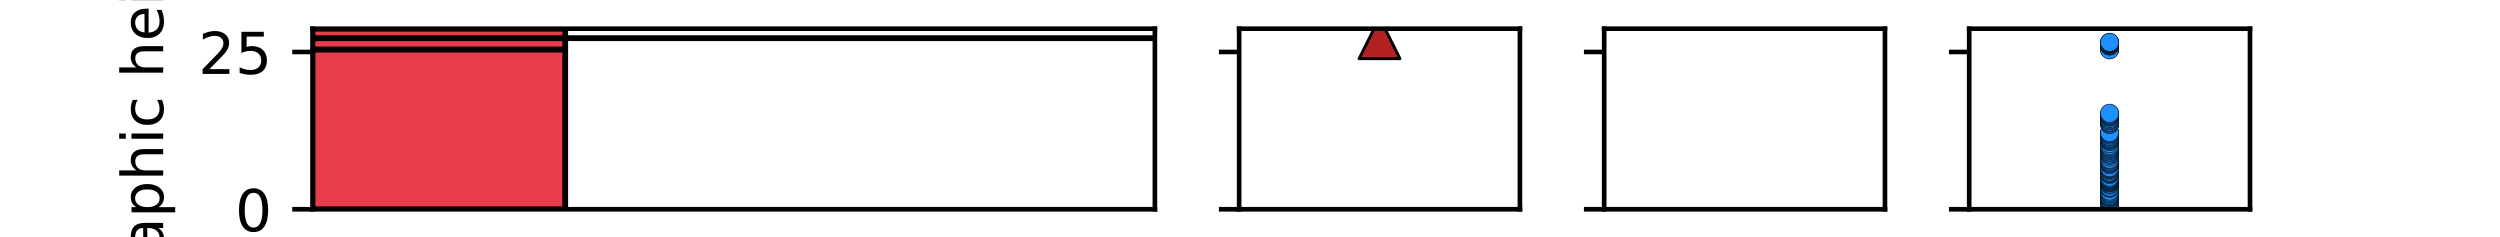 <?xml version="1.0" encoding="utf-8" standalone="no"?>
<!DOCTYPE svg PUBLIC "-//W3C//DTD SVG 1.1//EN"
  "http://www.w3.org/Graphics/SVG/1.1/DTD/svg11.dtd">
<!-- Created with matplotlib (http://matplotlib.org/) -->
<svg height="41pt" version="1.1" viewBox="0 0 432 41" width="432pt" xmlns="http://www.w3.org/2000/svg" xmlns:xlink="http://www.w3.org/1999/xlink">
 <defs>
  <style type="text/css">
*{stroke-linecap:butt;stroke-linejoin:round;}
  </style>
 </defs>
 <g id="figure_1">
  <g id="patch_1">
   <path d="M 0 41.328 
L 432 41.328 
L 432 0 
L 0 0 
z
" style="fill:#ffffff;"/>
  </g>
  <g id="axes_1">
   <g id="patch_2">
    <path d="M 54 36.162 
L 199.565 36.162 
L 199.565 4.959 
L 54 4.959 
z
" style="fill:#ffffff;"/>
   </g>
   <g id="patch_3">
    <path clip-path="url(#p728fd3cdd2)" d="M 54 36.162 
L 97.67 36.162 
L 97.67 8.547 
L 54 8.547 
z
" style="fill:#e73c49;stroke:#000000;stroke-linejoin:miter;"/>
   </g>
   <g id="patch_4">
    <path clip-path="url(#p728fd3cdd2)" d="M 54 8.547 
L 97.67 8.547 
L 97.67 6.601 
L 54 6.601 
z
" style="fill:#e73c49;stroke:#000000;stroke-linejoin:miter;"/>
   </g>
   <g id="patch_5">
    <path clip-path="url(#p728fd3cdd2)" d="M 54 6.601 
L 199.565 6.601 
L 199.565 6.59 
L 54 6.59 
z
" style="fill:#ffd3dc;stroke:#000000;stroke-linejoin:miter;"/>
   </g>
   <g id="patch_6">
    <path clip-path="url(#p728fd3cdd2)" d="M 54 6.59 
L 97.67 6.59 
L 97.67 4.959 
L 54 4.959 
z
" style="fill:#e73c49;stroke:#000000;stroke-linejoin:miter;"/>
   </g>
   <g id="matplotlib.axis_1"/>
   <g id="matplotlib.axis_2">
    <g id="ytick_1">
     <g id="line2d_1">
      <defs>
       <path d="M 0 0 
L -3.5 0 
" id="m895173cf8f" style="stroke:#000000;stroke-width:0.8;"/>
      </defs>
      <g>
       <use style="stroke:#000000;stroke-width:0.8;" x="54" xlink:href="#m895173cf8f" y="36.162"/>
      </g>
     </g>
     <g id="text_1">
      <!-- 0 -->
      <defs>
       <path d="M 31.781 66.406 
Q 24.172 66.406 20.328 58.906 
Q 16.5 51.422 16.5 36.375 
Q 16.5 21.391 20.328 13.891 
Q 24.172 6.391 31.781 6.391 
Q 39.453 6.391 43.281 13.891 
Q 47.125 21.391 47.125 36.375 
Q 47.125 51.422 43.281 58.906 
Q 39.453 66.406 31.781 66.406 
z
M 31.781 74.219 
Q 44.047 74.219 50.516 64.516 
Q 56.984 54.828 56.984 36.375 
Q 56.984 17.969 50.516 8.266 
Q 44.047 -1.422 31.781 -1.422 
Q 19.531 -1.422 13.062 8.266 
Q 6.594 17.969 6.594 36.375 
Q 6.594 54.828 13.062 64.516 
Q 19.531 74.219 31.781 74.219 
z
" id="DejaVuSans-30"/>
      </defs>
      <g transform="translate(40.638 39.961)scale(0.1 -0.1)">
       <use xlink:href="#DejaVuSans-30"/>
      </g>
     </g>
    </g>
    <g id="ytick_2">
     <g id="line2d_2">
      <g>
       <use style="stroke:#000000;stroke-width:0.8;" x="54" xlink:href="#m895173cf8f" y="8.982"/>
      </g>
     </g>
     <g id="text_2">
      <!-- 25 -->
      <defs>
       <path d="M 19.188 8.297 
L 53.609 8.297 
L 53.609 0 
L 7.328 0 
L 7.328 8.297 
Q 12.938 14.109 22.625 23.891 
Q 32.328 33.688 34.812 36.531 
Q 39.547 41.844 41.422 45.531 
Q 43.312 49.219 43.312 52.781 
Q 43.312 58.594 39.234 62.25 
Q 35.156 65.922 28.609 65.922 
Q 23.969 65.922 18.812 64.312 
Q 13.672 62.703 7.812 59.422 
L 7.812 69.391 
Q 13.766 71.781 18.938 73 
Q 24.125 74.219 28.422 74.219 
Q 39.75 74.219 46.484 68.547 
Q 53.219 62.891 53.219 53.422 
Q 53.219 48.922 51.531 44.891 
Q 49.859 40.875 45.406 35.406 
Q 44.188 33.984 37.641 27.219 
Q 31.109 20.453 19.188 8.297 
z
" id="DejaVuSans-32"/>
       <path d="M 10.797 72.906 
L 49.516 72.906 
L 49.516 64.594 
L 19.828 64.594 
L 19.828 46.734 
Q 21.969 47.469 24.109 47.828 
Q 26.266 48.188 28.422 48.188 
Q 40.625 48.188 47.75 41.5 
Q 54.891 34.812 54.891 23.391 
Q 54.891 11.625 47.562 5.094 
Q 40.234 -1.422 26.906 -1.422 
Q 22.312 -1.422 17.547 -0.641 
Q 12.797 0.141 7.719 1.703 
L 7.719 11.625 
Q 12.109 9.234 16.797 8.062 
Q 21.484 6.891 26.703 6.891 
Q 35.156 6.891 40.078 11.328 
Q 45.016 15.766 45.016 23.391 
Q 45.016 31 40.078 35.438 
Q 35.156 39.891 26.703 39.891 
Q 22.75 39.891 18.812 39.016 
Q 14.891 38.141 10.797 36.281 
z
" id="DejaVuSans-35"/>
      </defs>
      <g transform="translate(34.275 12.781)scale(0.1 -0.1)">
       <use xlink:href="#DejaVuSans-32"/>
       <use x="63.623" xlink:href="#DejaVuSans-35"/>
      </g>
     </g>
    </g>
    <g id="text_3">
     <!-- stratigraphic height [m] -->
     <defs>
      <path d="M 44.281 53.078 
L 44.281 44.578 
Q 40.484 46.531 36.375 47.5 
Q 32.281 48.484 27.875 48.484 
Q 21.188 48.484 17.844 46.438 
Q 14.5 44.391 14.5 40.281 
Q 14.5 37.156 16.891 35.375 
Q 19.281 33.594 26.516 31.984 
L 29.594 31.297 
Q 39.156 29.25 43.188 25.516 
Q 47.219 21.781 47.219 15.094 
Q 47.219 7.469 41.188 3.016 
Q 35.156 -1.422 24.609 -1.422 
Q 20.219 -1.422 15.453 -0.562 
Q 10.688 0.297 5.422 2 
L 5.422 11.281 
Q 10.406 8.688 15.234 7.391 
Q 20.062 6.109 24.812 6.109 
Q 31.156 6.109 34.562 8.281 
Q 37.984 10.453 37.984 14.406 
Q 37.984 18.062 35.516 20.016 
Q 33.062 21.969 24.703 23.781 
L 21.578 24.516 
Q 13.234 26.266 9.516 29.906 
Q 5.812 33.547 5.812 39.891 
Q 5.812 47.609 11.281 51.797 
Q 16.75 56 26.812 56 
Q 31.781 56 36.172 55.266 
Q 40.578 54.547 44.281 53.078 
z
" id="DejaVuSans-73"/>
      <path d="M 18.312 70.219 
L 18.312 54.688 
L 36.812 54.688 
L 36.812 47.703 
L 18.312 47.703 
L 18.312 18.016 
Q 18.312 11.328 20.141 9.422 
Q 21.969 7.516 27.594 7.516 
L 36.812 7.516 
L 36.812 0 
L 27.594 0 
Q 17.188 0 13.234 3.875 
Q 9.281 7.766 9.281 18.016 
L 9.281 47.703 
L 2.688 47.703 
L 2.688 54.688 
L 9.281 54.688 
L 9.281 70.219 
z
" id="DejaVuSans-74"/>
      <path d="M 41.109 46.297 
Q 39.594 47.172 37.812 47.578 
Q 36.031 48 33.891 48 
Q 26.266 48 22.188 43.047 
Q 18.109 38.094 18.109 28.812 
L 18.109 0 
L 9.078 0 
L 9.078 54.688 
L 18.109 54.688 
L 18.109 46.188 
Q 20.953 51.172 25.484 53.578 
Q 30.031 56 36.531 56 
Q 37.453 56 38.578 55.875 
Q 39.703 55.766 41.062 55.516 
z
" id="DejaVuSans-72"/>
      <path d="M 34.281 27.484 
Q 23.391 27.484 19.188 25 
Q 14.984 22.516 14.984 16.5 
Q 14.984 11.719 18.141 8.906 
Q 21.297 6.109 26.703 6.109 
Q 34.188 6.109 38.703 11.406 
Q 43.219 16.703 43.219 25.484 
L 43.219 27.484 
z
M 52.203 31.203 
L 52.203 0 
L 43.219 0 
L 43.219 8.297 
Q 40.141 3.328 35.547 0.953 
Q 30.953 -1.422 24.312 -1.422 
Q 15.922 -1.422 10.953 3.297 
Q 6 8.016 6 15.922 
Q 6 25.141 12.172 29.828 
Q 18.359 34.516 30.609 34.516 
L 43.219 34.516 
L 43.219 35.406 
Q 43.219 41.609 39.141 45 
Q 35.062 48.391 27.688 48.391 
Q 23 48.391 18.547 47.266 
Q 14.109 46.141 10.016 43.891 
L 10.016 52.203 
Q 14.938 54.109 19.578 55.047 
Q 24.219 56 28.609 56 
Q 40.484 56 46.344 49.844 
Q 52.203 43.703 52.203 31.203 
z
" id="DejaVuSans-61"/>
      <path d="M 9.422 54.688 
L 18.406 54.688 
L 18.406 0 
L 9.422 0 
z
M 9.422 75.984 
L 18.406 75.984 
L 18.406 64.594 
L 9.422 64.594 
z
" id="DejaVuSans-69"/>
      <path d="M 45.406 27.984 
Q 45.406 37.75 41.375 43.109 
Q 37.359 48.484 30.078 48.484 
Q 22.859 48.484 18.828 43.109 
Q 14.797 37.75 14.797 27.984 
Q 14.797 18.266 18.828 12.891 
Q 22.859 7.516 30.078 7.516 
Q 37.359 7.516 41.375 12.891 
Q 45.406 18.266 45.406 27.984 
z
M 54.391 6.781 
Q 54.391 -7.172 48.188 -13.984 
Q 42 -20.797 29.203 -20.797 
Q 24.469 -20.797 20.266 -20.094 
Q 16.062 -19.391 12.109 -17.922 
L 12.109 -9.188 
Q 16.062 -11.328 19.922 -12.344 
Q 23.781 -13.375 27.781 -13.375 
Q 36.625 -13.375 41.016 -8.766 
Q 45.406 -4.156 45.406 5.172 
L 45.406 9.625 
Q 42.625 4.781 38.281 2.391 
Q 33.938 0 27.875 0 
Q 17.828 0 11.672 7.656 
Q 5.516 15.328 5.516 27.984 
Q 5.516 40.672 11.672 48.328 
Q 17.828 56 27.875 56 
Q 33.938 56 38.281 53.609 
Q 42.625 51.219 45.406 46.391 
L 45.406 54.688 
L 54.391 54.688 
z
" id="DejaVuSans-67"/>
      <path d="M 18.109 8.203 
L 18.109 -20.797 
L 9.078 -20.797 
L 9.078 54.688 
L 18.109 54.688 
L 18.109 46.391 
Q 20.953 51.266 25.266 53.625 
Q 29.594 56 35.594 56 
Q 45.562 56 51.781 48.094 
Q 58.016 40.188 58.016 27.297 
Q 58.016 14.406 51.781 6.484 
Q 45.562 -1.422 35.594 -1.422 
Q 29.594 -1.422 25.266 0.953 
Q 20.953 3.328 18.109 8.203 
z
M 48.688 27.297 
Q 48.688 37.203 44.609 42.844 
Q 40.531 48.484 33.406 48.484 
Q 26.266 48.484 22.188 42.844 
Q 18.109 37.203 18.109 27.297 
Q 18.109 17.391 22.188 11.75 
Q 26.266 6.109 33.406 6.109 
Q 40.531 6.109 44.609 11.75 
Q 48.688 17.391 48.688 27.297 
z
" id="DejaVuSans-70"/>
      <path d="M 54.891 33.016 
L 54.891 0 
L 45.906 0 
L 45.906 32.719 
Q 45.906 40.484 42.875 44.328 
Q 39.844 48.188 33.797 48.188 
Q 26.516 48.188 22.312 43.547 
Q 18.109 38.922 18.109 30.906 
L 18.109 0 
L 9.078 0 
L 9.078 75.984 
L 18.109 75.984 
L 18.109 46.188 
Q 21.344 51.125 25.703 53.562 
Q 30.078 56 35.797 56 
Q 45.219 56 50.047 50.172 
Q 54.891 44.344 54.891 33.016 
z
" id="DejaVuSans-68"/>
      <path d="M 48.781 52.594 
L 48.781 44.188 
Q 44.969 46.297 41.141 47.344 
Q 37.312 48.391 33.406 48.391 
Q 24.656 48.391 19.812 42.844 
Q 14.984 37.312 14.984 27.297 
Q 14.984 17.281 19.812 11.734 
Q 24.656 6.203 33.406 6.203 
Q 37.312 6.203 41.141 7.25 
Q 44.969 8.297 48.781 10.406 
L 48.781 2.094 
Q 45.016 0.344 40.984 -0.531 
Q 36.969 -1.422 32.422 -1.422 
Q 20.062 -1.422 12.781 6.344 
Q 5.516 14.109 5.516 27.297 
Q 5.516 40.672 12.859 48.328 
Q 20.219 56 33.016 56 
Q 37.156 56 41.109 55.141 
Q 45.062 54.297 48.781 52.594 
z
" id="DejaVuSans-63"/>
      <path id="DejaVuSans-20"/>
      <path d="M 56.203 29.594 
L 56.203 25.203 
L 14.891 25.203 
Q 15.484 15.922 20.484 11.062 
Q 25.484 6.203 34.422 6.203 
Q 39.594 6.203 44.453 7.469 
Q 49.312 8.734 54.109 11.281 
L 54.109 2.781 
Q 49.266 0.734 44.188 -0.344 
Q 39.109 -1.422 33.891 -1.422 
Q 20.797 -1.422 13.156 6.188 
Q 5.516 13.812 5.516 26.812 
Q 5.516 40.234 12.766 48.109 
Q 20.016 56 32.328 56 
Q 43.359 56 49.781 48.891 
Q 56.203 41.797 56.203 29.594 
z
M 47.219 32.234 
Q 47.125 39.594 43.094 43.984 
Q 39.062 48.391 32.422 48.391 
Q 24.906 48.391 20.391 44.141 
Q 15.875 39.891 15.188 32.172 
z
" id="DejaVuSans-65"/>
      <path d="M 8.594 75.984 
L 29.297 75.984 
L 29.297 69 
L 17.578 69 
L 17.578 -6.203 
L 29.297 -6.203 
L 29.297 -13.188 
L 8.594 -13.188 
z
" id="DejaVuSans-5b"/>
      <path d="M 52 44.188 
Q 55.375 50.25 60.062 53.125 
Q 64.75 56 71.094 56 
Q 79.641 56 84.281 50.016 
Q 88.922 44.047 88.922 33.016 
L 88.922 0 
L 79.891 0 
L 79.891 32.719 
Q 79.891 40.578 77.094 44.375 
Q 74.312 48.188 68.609 48.188 
Q 61.625 48.188 57.562 43.547 
Q 53.516 38.922 53.516 30.906 
L 53.516 0 
L 44.484 0 
L 44.484 32.719 
Q 44.484 40.625 41.703 44.406 
Q 38.922 48.188 33.109 48.188 
Q 26.219 48.188 22.156 43.531 
Q 18.109 38.875 18.109 30.906 
L 18.109 0 
L 9.078 0 
L 9.078 54.688 
L 18.109 54.688 
L 18.109 46.188 
Q 21.188 51.219 25.484 53.609 
Q 29.781 56 35.688 56 
Q 41.656 56 45.828 52.969 
Q 50 49.953 52 44.188 
z
" id="DejaVuSans-6d"/>
      <path d="M 30.422 75.984 
L 30.422 -13.188 
L 9.719 -13.188 
L 9.719 -6.203 
L 21.391 -6.203 
L 21.391 69 
L 9.719 69 
L 9.719 75.984 
z
" id="DejaVuSans-5d"/>
     </defs>
     <g transform="translate(28.195 80.257)rotate(-90)scale(0.1 -0.1)">
      <use xlink:href="#DejaVuSans-73"/>
      <use x="52.1" xlink:href="#DejaVuSans-74"/>
      <use x="91.309" xlink:href="#DejaVuSans-72"/>
      <use x="132.422" xlink:href="#DejaVuSans-61"/>
      <use x="193.701" xlink:href="#DejaVuSans-74"/>
      <use x="232.91" xlink:href="#DejaVuSans-69"/>
      <use x="260.693" xlink:href="#DejaVuSans-67"/>
      <use x="324.17" xlink:href="#DejaVuSans-72"/>
      <use x="365.283" xlink:href="#DejaVuSans-61"/>
      <use x="426.562" xlink:href="#DejaVuSans-70"/>
      <use x="490.039" xlink:href="#DejaVuSans-68"/>
      <use x="553.418" xlink:href="#DejaVuSans-69"/>
      <use x="581.201" xlink:href="#DejaVuSans-63"/>
      <use x="636.182" xlink:href="#DejaVuSans-20"/>
      <use x="667.969" xlink:href="#DejaVuSans-68"/>
      <use x="731.348" xlink:href="#DejaVuSans-65"/>
      <use x="792.871" xlink:href="#DejaVuSans-69"/>
      <use x="820.654" xlink:href="#DejaVuSans-67"/>
      <use x="884.131" xlink:href="#DejaVuSans-68"/>
      <use x="947.51" xlink:href="#DejaVuSans-74"/>
      <use x="986.719" xlink:href="#DejaVuSans-20"/>
      <use x="1018.506" xlink:href="#DejaVuSans-5b"/>
      <use x="1057.52" xlink:href="#DejaVuSans-6d"/>
      <use x="1154.932" xlink:href="#DejaVuSans-5d"/>
     </g>
    </g>
   </g>
   <g id="patch_7">
    <path d="M 54 36.162 
L 54 4.959 
" style="fill:none;stroke:#000000;stroke-linecap:square;stroke-linejoin:miter;stroke-width:0.8;"/>
   </g>
   <g id="patch_8">
    <path d="M 199.565 36.162 
L 199.565 4.959 
" style="fill:none;stroke:#000000;stroke-linecap:square;stroke-linejoin:miter;stroke-width:0.8;"/>
   </g>
   <g id="patch_9">
    <path d="M 54 36.162 
L 199.565 36.162 
" style="fill:none;stroke:#000000;stroke-linecap:square;stroke-linejoin:miter;stroke-width:0.8;"/>
   </g>
   <g id="patch_10">
    <path d="M 54 4.959 
L 199.565 4.959 
" style="fill:none;stroke:#000000;stroke-linecap:square;stroke-linejoin:miter;stroke-width:0.8;"/>
   </g>
  </g>
  <g id="axes_2">
   <g id="patch_11">
    <path d="M 214.122 36.162 
L 262.643 36.162 
L 262.643 4.959 
L 214.122 4.959 
z
" style="fill:#ffffff;"/>
   </g>
   <g id="PathCollection_1">
    <defs>
     <path d="M 0 -3.536 
L -3.536 3.536 
L 3.536 3.536 
z
" id="m288bc25d05" style="stroke:#000000;stroke-width:0.5;"/>
    </defs>
    <g clip-path="url(#p853ec17b7e)">
     <use style="fill:#b22222;stroke:#000000;stroke-width:0.5;" x="238.383" xlink:href="#m288bc25d05" y="6.601"/>
    </g>
   </g>
   <g id="matplotlib.axis_3"/>
   <g id="matplotlib.axis_4">
    <g id="ytick_3">
     <g id="line2d_3">
      <g>
       <use style="stroke:#000000;stroke-width:0.8;" x="214.122" xlink:href="#m895173cf8f" y="36.162"/>
      </g>
     </g>
    </g>
    <g id="ytick_4">
     <g id="line2d_4">
      <g>
       <use style="stroke:#000000;stroke-width:0.8;" x="214.122" xlink:href="#m895173cf8f" y="8.982"/>
      </g>
     </g>
    </g>
   </g>
   <g id="patch_12">
    <path d="M 214.122 36.162 
L 214.122 4.959 
" style="fill:none;stroke:#000000;stroke-linecap:square;stroke-linejoin:miter;stroke-width:0.8;"/>
   </g>
   <g id="patch_13">
    <path d="M 262.643 36.162 
L 262.643 4.959 
" style="fill:none;stroke:#000000;stroke-linecap:square;stroke-linejoin:miter;stroke-width:0.8;"/>
   </g>
   <g id="patch_14">
    <path d="M 214.122 36.162 
L 262.643 36.162 
" style="fill:none;stroke:#000000;stroke-linecap:square;stroke-linejoin:miter;stroke-width:0.8;"/>
   </g>
   <g id="patch_15">
    <path d="M 214.122 4.959 
L 262.643 4.959 
" style="fill:none;stroke:#000000;stroke-linecap:square;stroke-linejoin:miter;stroke-width:0.8;"/>
   </g>
   <g id="text_4">
    <!-- ashes -->
    <g transform="translate(220.96 -1.041)scale(0.12 -0.12)">
     <use xlink:href="#DejaVuSans-61"/>
     <use x="61.279" xlink:href="#DejaVuSans-73"/>
     <use x="113.379" xlink:href="#DejaVuSans-68"/>
     <use x="176.758" xlink:href="#DejaVuSans-65"/>
     <use x="238.281" xlink:href="#DejaVuSans-73"/>
    </g>
   </g>
  </g>
  <g id="axes_3">
   <g id="patch_16">
    <path d="M 277.2 36.162 
L 325.722 36.162 
L 325.722 4.959 
L 277.2 4.959 
z
" style="fill:#ffffff;"/>
   </g>
   <g id="PathCollection_2"/>
   <g id="matplotlib.axis_5"/>
   <g id="matplotlib.axis_6">
    <g id="ytick_5">
     <g id="line2d_5">
      <g>
       <use style="stroke:#000000;stroke-width:0.8;" x="277.2" xlink:href="#m895173cf8f" y="36.162"/>
      </g>
     </g>
    </g>
    <g id="ytick_6">
     <g id="line2d_6">
      <g>
       <use style="stroke:#000000;stroke-width:0.8;" x="277.2" xlink:href="#m895173cf8f" y="8.982"/>
      </g>
     </g>
    </g>
   </g>
   <g id="patch_17">
    <path d="M 277.2 36.162 
L 277.2 4.959 
" style="fill:none;stroke:#000000;stroke-linecap:square;stroke-linejoin:miter;stroke-width:0.8;"/>
   </g>
   <g id="patch_18">
    <path d="M 325.722 36.162 
L 325.722 4.959 
" style="fill:none;stroke:#000000;stroke-linecap:square;stroke-linejoin:miter;stroke-width:0.8;"/>
   </g>
   <g id="patch_19">
    <path d="M 277.2 36.162 
L 325.722 36.162 
" style="fill:none;stroke:#000000;stroke-linecap:square;stroke-linejoin:miter;stroke-width:0.8;"/>
   </g>
   <g id="patch_20">
    <path d="M 277.2 4.959 
L 325.722 4.959 
" style="fill:none;stroke:#000000;stroke-linecap:square;stroke-linejoin:miter;stroke-width:0.8;"/>
   </g>
   <g id="text_5">
    <!-- detritals -->
    <defs>
     <path d="M 45.406 46.391 
L 45.406 75.984 
L 54.391 75.984 
L 54.391 0 
L 45.406 0 
L 45.406 8.203 
Q 42.578 3.328 38.25 0.953 
Q 33.938 -1.422 27.875 -1.422 
Q 17.969 -1.422 11.734 6.484 
Q 5.516 14.406 5.516 27.297 
Q 5.516 40.188 11.734 48.094 
Q 17.969 56 27.875 56 
Q 33.938 56 38.25 53.625 
Q 42.578 51.266 45.406 46.391 
z
M 14.797 27.297 
Q 14.797 17.391 18.875 11.75 
Q 22.953 6.109 30.078 6.109 
Q 37.203 6.109 41.297 11.75 
Q 45.406 17.391 45.406 27.297 
Q 45.406 37.203 41.297 42.844 
Q 37.203 48.484 30.078 48.484 
Q 22.953 48.484 18.875 42.844 
Q 14.797 37.203 14.797 27.297 
z
" id="DejaVuSans-64"/>
     <path d="M 9.422 75.984 
L 18.406 75.984 
L 18.406 0 
L 9.422 0 
z
" id="DejaVuSans-6c"/>
    </defs>
    <g transform="translate(276.653 -1.041)scale(0.12 -0.12)">
     <use xlink:href="#DejaVuSans-64"/>
     <use x="63.477" xlink:href="#DejaVuSans-65"/>
     <use x="125" xlink:href="#DejaVuSans-74"/>
     <use x="164.209" xlink:href="#DejaVuSans-72"/>
     <use x="205.322" xlink:href="#DejaVuSans-69"/>
     <use x="233.105" xlink:href="#DejaVuSans-74"/>
     <use x="272.314" xlink:href="#DejaVuSans-61"/>
     <use x="333.594" xlink:href="#DejaVuSans-6c"/>
     <use x="361.377" xlink:href="#DejaVuSans-73"/>
    </g>
   </g>
  </g>
  <g id="axes_4">
   <g id="patch_21">
    <path d="M 340.278 36.162 
L 388.8 36.162 
L 388.8 4.959 
L 340.278 4.959 
z
" style="fill:#ffffff;"/>
   </g>
   <g id="PathCollection_3">
    <defs>
     <path d="M 0 1.581 
C 0.419 1.581 0.822 1.415 1.118 1.118 
C 1.415 0.822 1.581 0.419 1.581 0 
C 1.581 -0.419 1.415 -0.822 1.118 -1.118 
C 0.822 -1.415 0.419 -1.581 0 -1.581 
C -0.419 -1.581 -0.822 -1.415 -1.118 -1.118 
C -1.415 -0.822 -1.581 -0.419 -1.581 0 
C -1.581 0.419 -1.415 0.822 -1.118 1.118 
C -0.822 1.415 -0.419 1.581 0 1.581 
z
" id="mba2a02cb0c" style="stroke:#000000;stroke-width:0.1;"/>
    </defs>
    <g clip-path="url(#paf6c2052c7)">
     <use style="fill:#1e90ff;stroke:#000000;stroke-width:0.1;" x="364.539" xlink:href="#mba2a02cb0c" y="35.89"/>
     <use style="fill:#1e90ff;stroke:#000000;stroke-width:0.1;" x="364.539" xlink:href="#mba2a02cb0c" y="35.771"/>
     <use style="fill:#1e90ff;stroke:#000000;stroke-width:0.1;" x="364.539" xlink:href="#mba2a02cb0c" y="35.521"/>
     <use style="fill:#1e90ff;stroke:#000000;stroke-width:0.1;" x="364.539" xlink:href="#mba2a02cb0c" y="35.314"/>
     <use style="fill:#1e90ff;stroke:#000000;stroke-width:0.1;" x="364.539" xlink:href="#mba2a02cb0c" y="35.097"/>
     <use style="fill:#1e90ff;stroke:#000000;stroke-width:0.1;" x="364.539" xlink:href="#mba2a02cb0c" y="34.944"/>
     <use style="fill:#1e90ff;stroke:#000000;stroke-width:0.1;" x="364.539" xlink:href="#mba2a02cb0c" y="34.738"/>
     <use style="fill:#1e90ff;stroke:#000000;stroke-width:0.1;" x="364.539" xlink:href="#mba2a02cb0c" y="34.499"/>
     <use style="fill:#1e90ff;stroke:#000000;stroke-width:0.1;" x="364.539" xlink:href="#mba2a02cb0c" y="34.325"/>
     <use style="fill:#1e90ff;stroke:#000000;stroke-width:0.1;" x="364.539" xlink:href="#mba2a02cb0c" y="34.162"/>
     <use style="fill:#1e90ff;stroke:#000000;stroke-width:0.1;" x="364.539" xlink:href="#mba2a02cb0c" y="34.009"/>
     <use style="fill:#1e90ff;stroke:#000000;stroke-width:0.1;" x="364.539" xlink:href="#mba2a02cb0c" y="33.901"/>
     <use style="fill:#1e90ff;stroke:#000000;stroke-width:0.1;" x="364.539" xlink:href="#mba2a02cb0c" y="33.77"/>
     <use style="fill:#1e90ff;stroke:#000000;stroke-width:0.1;" x="364.539" xlink:href="#mba2a02cb0c" y="33.542"/>
     <use style="fill:#1e90ff;stroke:#000000;stroke-width:0.1;" x="364.539" xlink:href="#mba2a02cb0c" y="33.401"/>
     <use style="fill:#1e90ff;stroke:#000000;stroke-width:0.1;" x="364.539" xlink:href="#mba2a02cb0c" y="33.216"/>
     <use style="fill:#1e90ff;stroke:#000000;stroke-width:0.1;" x="364.539" xlink:href="#mba2a02cb0c" y="33.009"/>
     <use style="fill:#1e90ff;stroke:#000000;stroke-width:0.1;" x="364.539" xlink:href="#mba2a02cb0c" y="32.552"/>
     <use style="fill:#1e90ff;stroke:#000000;stroke-width:0.1;" x="364.539" xlink:href="#mba2a02cb0c" y="32.4"/>
     <use style="fill:#1e90ff;stroke:#000000;stroke-width:0.1;" x="364.539" xlink:href="#mba2a02cb0c" y="32.324"/>
     <use style="fill:#1e90ff;stroke:#000000;stroke-width:0.1;" x="364.539" xlink:href="#mba2a02cb0c" y="31.944"/>
     <use style="fill:#1e90ff;stroke:#000000;stroke-width:0.1;" x="364.539" xlink:href="#mba2a02cb0c" y="31.824"/>
     <use style="fill:#1e90ff;stroke:#000000;stroke-width:0.1;" x="364.539" xlink:href="#mba2a02cb0c" y="31.618"/>
     <use style="fill:#1e90ff;stroke:#000000;stroke-width:0.1;" x="364.539" xlink:href="#mba2a02cb0c" y="31.531"/>
     <use style="fill:#1e90ff;stroke:#000000;stroke-width:0.1;" x="364.539" xlink:href="#mba2a02cb0c" y="31.422"/>
     <use style="fill:#1e90ff;stroke:#000000;stroke-width:0.1;" x="364.539" xlink:href="#mba2a02cb0c" y="31.313"/>
     <use style="fill:#1e90ff;stroke:#000000;stroke-width:0.1;" x="364.539" xlink:href="#mba2a02cb0c" y="31.226"/>
     <use style="fill:#1e90ff;stroke:#000000;stroke-width:0.1;" x="364.539" xlink:href="#mba2a02cb0c" y="31.139"/>
     <use style="fill:#1e90ff;stroke:#000000;stroke-width:0.1;" x="364.539" xlink:href="#mba2a02cb0c" y="31.052"/>
     <use style="fill:#1e90ff;stroke:#000000;stroke-width:0.1;" x="364.539" xlink:href="#mba2a02cb0c" y="30.911"/>
     <use style="fill:#1e90ff;stroke:#000000;stroke-width:0.1;" x="364.539" xlink:href="#mba2a02cb0c" y="30.856"/>
     <use style="fill:#1e90ff;stroke:#000000;stroke-width:0.1;" x="364.539" xlink:href="#mba2a02cb0c" y="30.769"/>
     <use style="fill:#1e90ff;stroke:#000000;stroke-width:0.1;" x="364.539" xlink:href="#mba2a02cb0c" y="30.574"/>
     <use style="fill:#1e90ff;stroke:#000000;stroke-width:0.1;" x="364.539" xlink:href="#mba2a02cb0c" y="30.161"/>
     <use style="fill:#1e90ff;stroke:#000000;stroke-width:0.1;" x="364.539" xlink:href="#mba2a02cb0c" y="30.019"/>
     <use style="fill:#1e90ff;stroke:#000000;stroke-width:0.1;" x="364.539" xlink:href="#mba2a02cb0c" y="29.911"/>
     <use style="fill:#1e90ff;stroke:#000000;stroke-width:0.1;" x="364.539" xlink:href="#mba2a02cb0c" y="29.813"/>
     <use style="fill:#1e90ff;stroke:#000000;stroke-width:0.1;" x="364.539" xlink:href="#mba2a02cb0c" y="29.726"/>
     <use style="fill:#1e90ff;stroke:#000000;stroke-width:0.1;" x="364.539" xlink:href="#mba2a02cb0c" y="29.465"/>
     <use style="fill:#1e90ff;stroke:#000000;stroke-width:0.1;" x="364.539" xlink:href="#mba2a02cb0c" y="29.291"/>
     <use style="fill:#1e90ff;stroke:#000000;stroke-width:0.1;" x="364.539" xlink:href="#mba2a02cb0c" y="29.215"/>
     <use style="fill:#1e90ff;stroke:#000000;stroke-width:0.1;" x="364.539" xlink:href="#mba2a02cb0c" y="29.073"/>
     <use style="fill:#1e90ff;stroke:#000000;stroke-width:0.1;" x="364.539" xlink:href="#mba2a02cb0c" y="28.943"/>
     <use style="fill:#1e90ff;stroke:#000000;stroke-width:0.1;" x="364.539" xlink:href="#mba2a02cb0c" y="28.465"/>
     <use style="fill:#1e90ff;stroke:#000000;stroke-width:0.1;" x="364.539" xlink:href="#mba2a02cb0c" y="28.28"/>
     <use style="fill:#1e90ff;stroke:#000000;stroke-width:0.1;" x="364.539" xlink:href="#mba2a02cb0c" y="28.149"/>
     <use style="fill:#1e90ff;stroke:#000000;stroke-width:0.1;" x="364.539" xlink:href="#mba2a02cb0c" y="28.019"/>
     <use style="fill:#1e90ff;stroke:#000000;stroke-width:0.1;" x="364.539" xlink:href="#mba2a02cb0c" y="27.845"/>
     <use style="fill:#1e90ff;stroke:#000000;stroke-width:0.1;" x="364.539" xlink:href="#mba2a02cb0c" y="27.671"/>
     <use style="fill:#1e90ff;stroke:#000000;stroke-width:0.1;" x="364.539" xlink:href="#mba2a02cb0c" y="27.508"/>
     <use style="fill:#1e90ff;stroke:#000000;stroke-width:0.1;" x="364.539" xlink:href="#mba2a02cb0c" y="27.127"/>
     <use style="fill:#1e90ff;stroke:#000000;stroke-width:0.1;" x="364.539" xlink:href="#mba2a02cb0c" y="26.834"/>
     <use style="fill:#1e90ff;stroke:#000000;stroke-width:0.1;" x="364.539" xlink:href="#mba2a02cb0c" y="26.616"/>
     <use style="fill:#1e90ff;stroke:#000000;stroke-width:0.1;" x="364.539" xlink:href="#mba2a02cb0c" y="26.606"/>
     <use style="fill:#1e90ff;stroke:#000000;stroke-width:0.1;" x="364.539" xlink:href="#mba2a02cb0c" y="26.399"/>
     <use style="fill:#1e90ff;stroke:#000000;stroke-width:0.1;" x="364.539" xlink:href="#mba2a02cb0c" y="26.225"/>
     <use style="fill:#1e90ff;stroke:#000000;stroke-width:0.1;" x="364.539" xlink:href="#mba2a02cb0c" y="26.018"/>
     <use style="fill:#1e90ff;stroke:#000000;stroke-width:0.1;" x="364.539" xlink:href="#mba2a02cb0c" y="25.834"/>
     <use style="fill:#1e90ff;stroke:#000000;stroke-width:0.1;" x="364.539" xlink:href="#mba2a02cb0c" y="25.671"/>
     <use style="fill:#1e90ff;stroke:#000000;stroke-width:0.1;" x="364.539" xlink:href="#mba2a02cb0c" y="25.529"/>
     <use style="fill:#1e90ff;stroke:#000000;stroke-width:0.1;" x="364.539" xlink:href="#mba2a02cb0c" y="25.312"/>
     <use style="fill:#1e90ff;stroke:#000000;stroke-width:0.1;" x="364.539" xlink:href="#mba2a02cb0c" y="25.116"/>
     <use style="fill:#1e90ff;stroke:#000000;stroke-width:0.1;" x="364.539" xlink:href="#mba2a02cb0c" y="24.812"/>
     <use style="fill:#1e90ff;stroke:#000000;stroke-width:0.1;" x="364.539" xlink:href="#mba2a02cb0c" y="24.464"/>
     <use style="fill:#1e90ff;stroke:#000000;stroke-width:0.1;" x="364.539" xlink:href="#mba2a02cb0c" y="24.301"/>
     <use style="fill:#1e90ff;stroke:#000000;stroke-width:0.1;" x="364.539" xlink:href="#mba2a02cb0c" y="24.148"/>
     <use style="fill:#1e90ff;stroke:#000000;stroke-width:0.1;" x="364.539" xlink:href="#mba2a02cb0c" y="24.029"/>
     <use style="fill:#1e90ff;stroke:#000000;stroke-width:0.1;" x="364.539" xlink:href="#mba2a02cb0c" y="23.888"/>
     <use style="fill:#1e90ff;stroke:#000000;stroke-width:0.1;" x="364.539" xlink:href="#mba2a02cb0c" y="23.703"/>
     <use style="fill:#1e90ff;stroke:#000000;stroke-width:0.1;" x="364.539" xlink:href="#mba2a02cb0c" y="23.561"/>
     <use style="fill:#1e90ff;stroke:#000000;stroke-width:0.1;" x="364.539" xlink:href="#mba2a02cb0c" y="23.344"/>
     <use style="fill:#1e90ff;stroke:#000000;stroke-width:0.1;" x="364.539" xlink:href="#mba2a02cb0c" y="23.181"/>
     <use style="fill:#1e90ff;stroke:#000000;stroke-width:0.1;" x="364.539" xlink:href="#mba2a02cb0c" y="23.029"/>
     <use style="fill:#1e90ff;stroke:#000000;stroke-width:0.1;" x="364.539" xlink:href="#mba2a02cb0c" y="22.898"/>
     <use style="fill:#1e90ff;stroke:#000000;stroke-width:0.1;" x="364.539" xlink:href="#mba2a02cb0c" y="21.485"/>
     <use style="fill:#1e90ff;stroke:#000000;stroke-width:0.1;" x="364.539" xlink:href="#mba2a02cb0c" y="21.409"/>
     <use style="fill:#1e90ff;stroke:#000000;stroke-width:0.1;" x="364.539" xlink:href="#mba2a02cb0c" y="21.224"/>
     <use style="fill:#1e90ff;stroke:#000000;stroke-width:0.1;" x="364.539" xlink:href="#mba2a02cb0c" y="21.072"/>
     <use style="fill:#1e90ff;stroke:#000000;stroke-width:0.1;" x="364.539" xlink:href="#mba2a02cb0c" y="20.832"/>
     <use style="fill:#1e90ff;stroke:#000000;stroke-width:0.1;" x="364.539" xlink:href="#mba2a02cb0c" y="20.68"/>
     <use style="fill:#1e90ff;stroke:#000000;stroke-width:0.1;" x="364.539" xlink:href="#mba2a02cb0c" y="20.452"/>
     <use style="fill:#1e90ff;stroke:#000000;stroke-width:0.1;" x="364.539" xlink:href="#mba2a02cb0c" y="20.235"/>
     <use style="fill:#1e90ff;stroke:#000000;stroke-width:0.1;" x="364.539" xlink:href="#mba2a02cb0c" y="20.093"/>
     <use style="fill:#1e90ff;stroke:#000000;stroke-width:0.1;" x="364.539" xlink:href="#mba2a02cb0c" y="19.995"/>
     <use style="fill:#1e90ff;stroke:#000000;stroke-width:0.1;" x="364.539" xlink:href="#mba2a02cb0c" y="19.876"/>
     <use style="fill:#1e90ff;stroke:#000000;stroke-width:0.1;" x="364.539" xlink:href="#mba2a02cb0c" y="19.724"/>
     <use style="fill:#1e90ff;stroke:#000000;stroke-width:0.1;" x="364.539" xlink:href="#mba2a02cb0c" y="19.571"/>
     <use style="fill:#1e90ff;stroke:#000000;stroke-width:0.1;" x="364.539" xlink:href="#mba2a02cb0c" y="8.482"/>
     <use style="fill:#1e90ff;stroke:#000000;stroke-width:0.1;" x="364.539" xlink:href="#mba2a02cb0c" y="8.438"/>
     <use style="fill:#1e90ff;stroke:#000000;stroke-width:0.1;" x="364.539" xlink:href="#mba2a02cb0c" y="8.612"/>
     <use style="fill:#1e90ff;stroke:#000000;stroke-width:0.1;" x="364.539" xlink:href="#mba2a02cb0c" y="7.96"/>
     <use style="fill:#1e90ff;stroke:#000000;stroke-width:0.1;" x="364.539" xlink:href="#mba2a02cb0c" y="7.873"/>
     <use style="fill:#1e90ff;stroke:#000000;stroke-width:0.1;" x="364.539" xlink:href="#mba2a02cb0c" y="7.753"/>
     <use style="fill:#1e90ff;stroke:#000000;stroke-width:0.1;" x="364.539" xlink:href="#mba2a02cb0c" y="7.547"/>
     <use style="fill:#1e90ff;stroke:#000000;stroke-width:0.1;" x="364.539" xlink:href="#mba2a02cb0c" y="7.58"/>
     <use style="fill:#1e90ff;stroke:#000000;stroke-width:0.1;" x="364.539" xlink:href="#mba2a02cb0c" y="7.732"/>
     <use style="fill:#1e90ff;stroke:#000000;stroke-width:0.1;" x="364.539" xlink:href="#mba2a02cb0c" y="7.656"/>
     <use style="fill:#1e90ff;stroke:#000000;stroke-width:0.1;" x="364.539" xlink:href="#mba2a02cb0c" y="7.569"/>
     <use style="fill:#1e90ff;stroke:#000000;stroke-width:0.1;" x="364.539" xlink:href="#mba2a02cb0c" y="7.514"/>
     <use style="fill:#1e90ff;stroke:#000000;stroke-width:0.1;" x="364.539" xlink:href="#mba2a02cb0c" y="7.514"/>
     <use style="fill:#1e90ff;stroke:#000000;stroke-width:0.1;" x="364.539" xlink:href="#mba2a02cb0c" y="7.438"/>
     <use style="fill:#1e90ff;stroke:#000000;stroke-width:0.1;" x="364.539" xlink:href="#mba2a02cb0c" y="7.395"/>
     <use style="fill:#1e90ff;stroke:#000000;stroke-width:0.1;" x="364.539" xlink:href="#mba2a02cb0c" y="7.308"/>
    </g>
   </g>
   <g id="matplotlib.axis_7"/>
   <g id="matplotlib.axis_8">
    <g id="ytick_7">
     <g id="line2d_7">
      <g>
       <use style="stroke:#000000;stroke-width:0.8;" x="340.278" xlink:href="#m895173cf8f" y="36.162"/>
      </g>
     </g>
    </g>
    <g id="ytick_8">
     <g id="line2d_8">
      <g>
       <use style="stroke:#000000;stroke-width:0.8;" x="340.278" xlink:href="#m895173cf8f" y="8.982"/>
      </g>
     </g>
    </g>
   </g>
   <g id="patch_22">
    <path d="M 340.278 36.162 
L 340.278 4.959 
" style="fill:none;stroke:#000000;stroke-linecap:square;stroke-linejoin:miter;stroke-width:0.8;"/>
   </g>
   <g id="patch_23">
    <path d="M 388.8 36.162 
L 388.8 4.959 
" style="fill:none;stroke:#000000;stroke-linecap:square;stroke-linejoin:miter;stroke-width:0.8;"/>
   </g>
   <g id="patch_24">
    <path d="M 340.278 36.162 
L 388.8 36.162 
" style="fill:none;stroke:#000000;stroke-linecap:square;stroke-linejoin:miter;stroke-width:0.8;"/>
   </g>
   <g id="patch_25">
    <path d="M 340.278 4.959 
L 388.8 4.959 
" style="fill:none;stroke:#000000;stroke-linecap:square;stroke-linejoin:miter;stroke-width:0.8;"/>
   </g>
   <g id="text_6">
    <!-- cores -->
    <defs>
     <path d="M 30.609 48.391 
Q 23.391 48.391 19.188 42.75 
Q 14.984 37.109 14.984 27.297 
Q 14.984 17.484 19.156 11.844 
Q 23.344 6.203 30.609 6.203 
Q 37.797 6.203 41.984 11.859 
Q 46.188 17.531 46.188 27.297 
Q 46.188 37.016 41.984 42.703 
Q 37.797 48.391 30.609 48.391 
z
M 30.609 56 
Q 42.328 56 49.016 48.375 
Q 55.719 40.766 55.719 27.297 
Q 55.719 13.875 49.016 6.219 
Q 42.328 -1.422 30.609 -1.422 
Q 18.844 -1.422 12.172 6.219 
Q 5.516 13.875 5.516 27.297 
Q 5.516 40.766 12.172 48.375 
Q 18.844 56 30.609 56 
z
" id="DejaVuSans-6f"/>
    </defs>
    <g transform="translate(348.287 -1.041)scale(0.12 -0.12)">
     <use xlink:href="#DejaVuSans-63"/>
     <use x="54.98" xlink:href="#DejaVuSans-6f"/>
     <use x="116.162" xlink:href="#DejaVuSans-72"/>
     <use x="157.244" xlink:href="#DejaVuSans-65"/>
     <use x="218.768" xlink:href="#DejaVuSans-73"/>
    </g>
   </g>
  </g>
 </g>
 <defs>
  <clipPath id="p728fd3cdd2">
   <rect height="31.203" width="145.565" x="54" y="4.959"/>
  </clipPath>
  <clipPath id="p853ec17b7e">
   <rect height="31.203" width="48.522" x="214.122" y="4.959"/>
  </clipPath>
  <clipPath id="paf6c2052c7">
   <rect height="31.203" width="48.522" x="340.278" y="4.959"/>
  </clipPath>
 </defs>
</svg>
